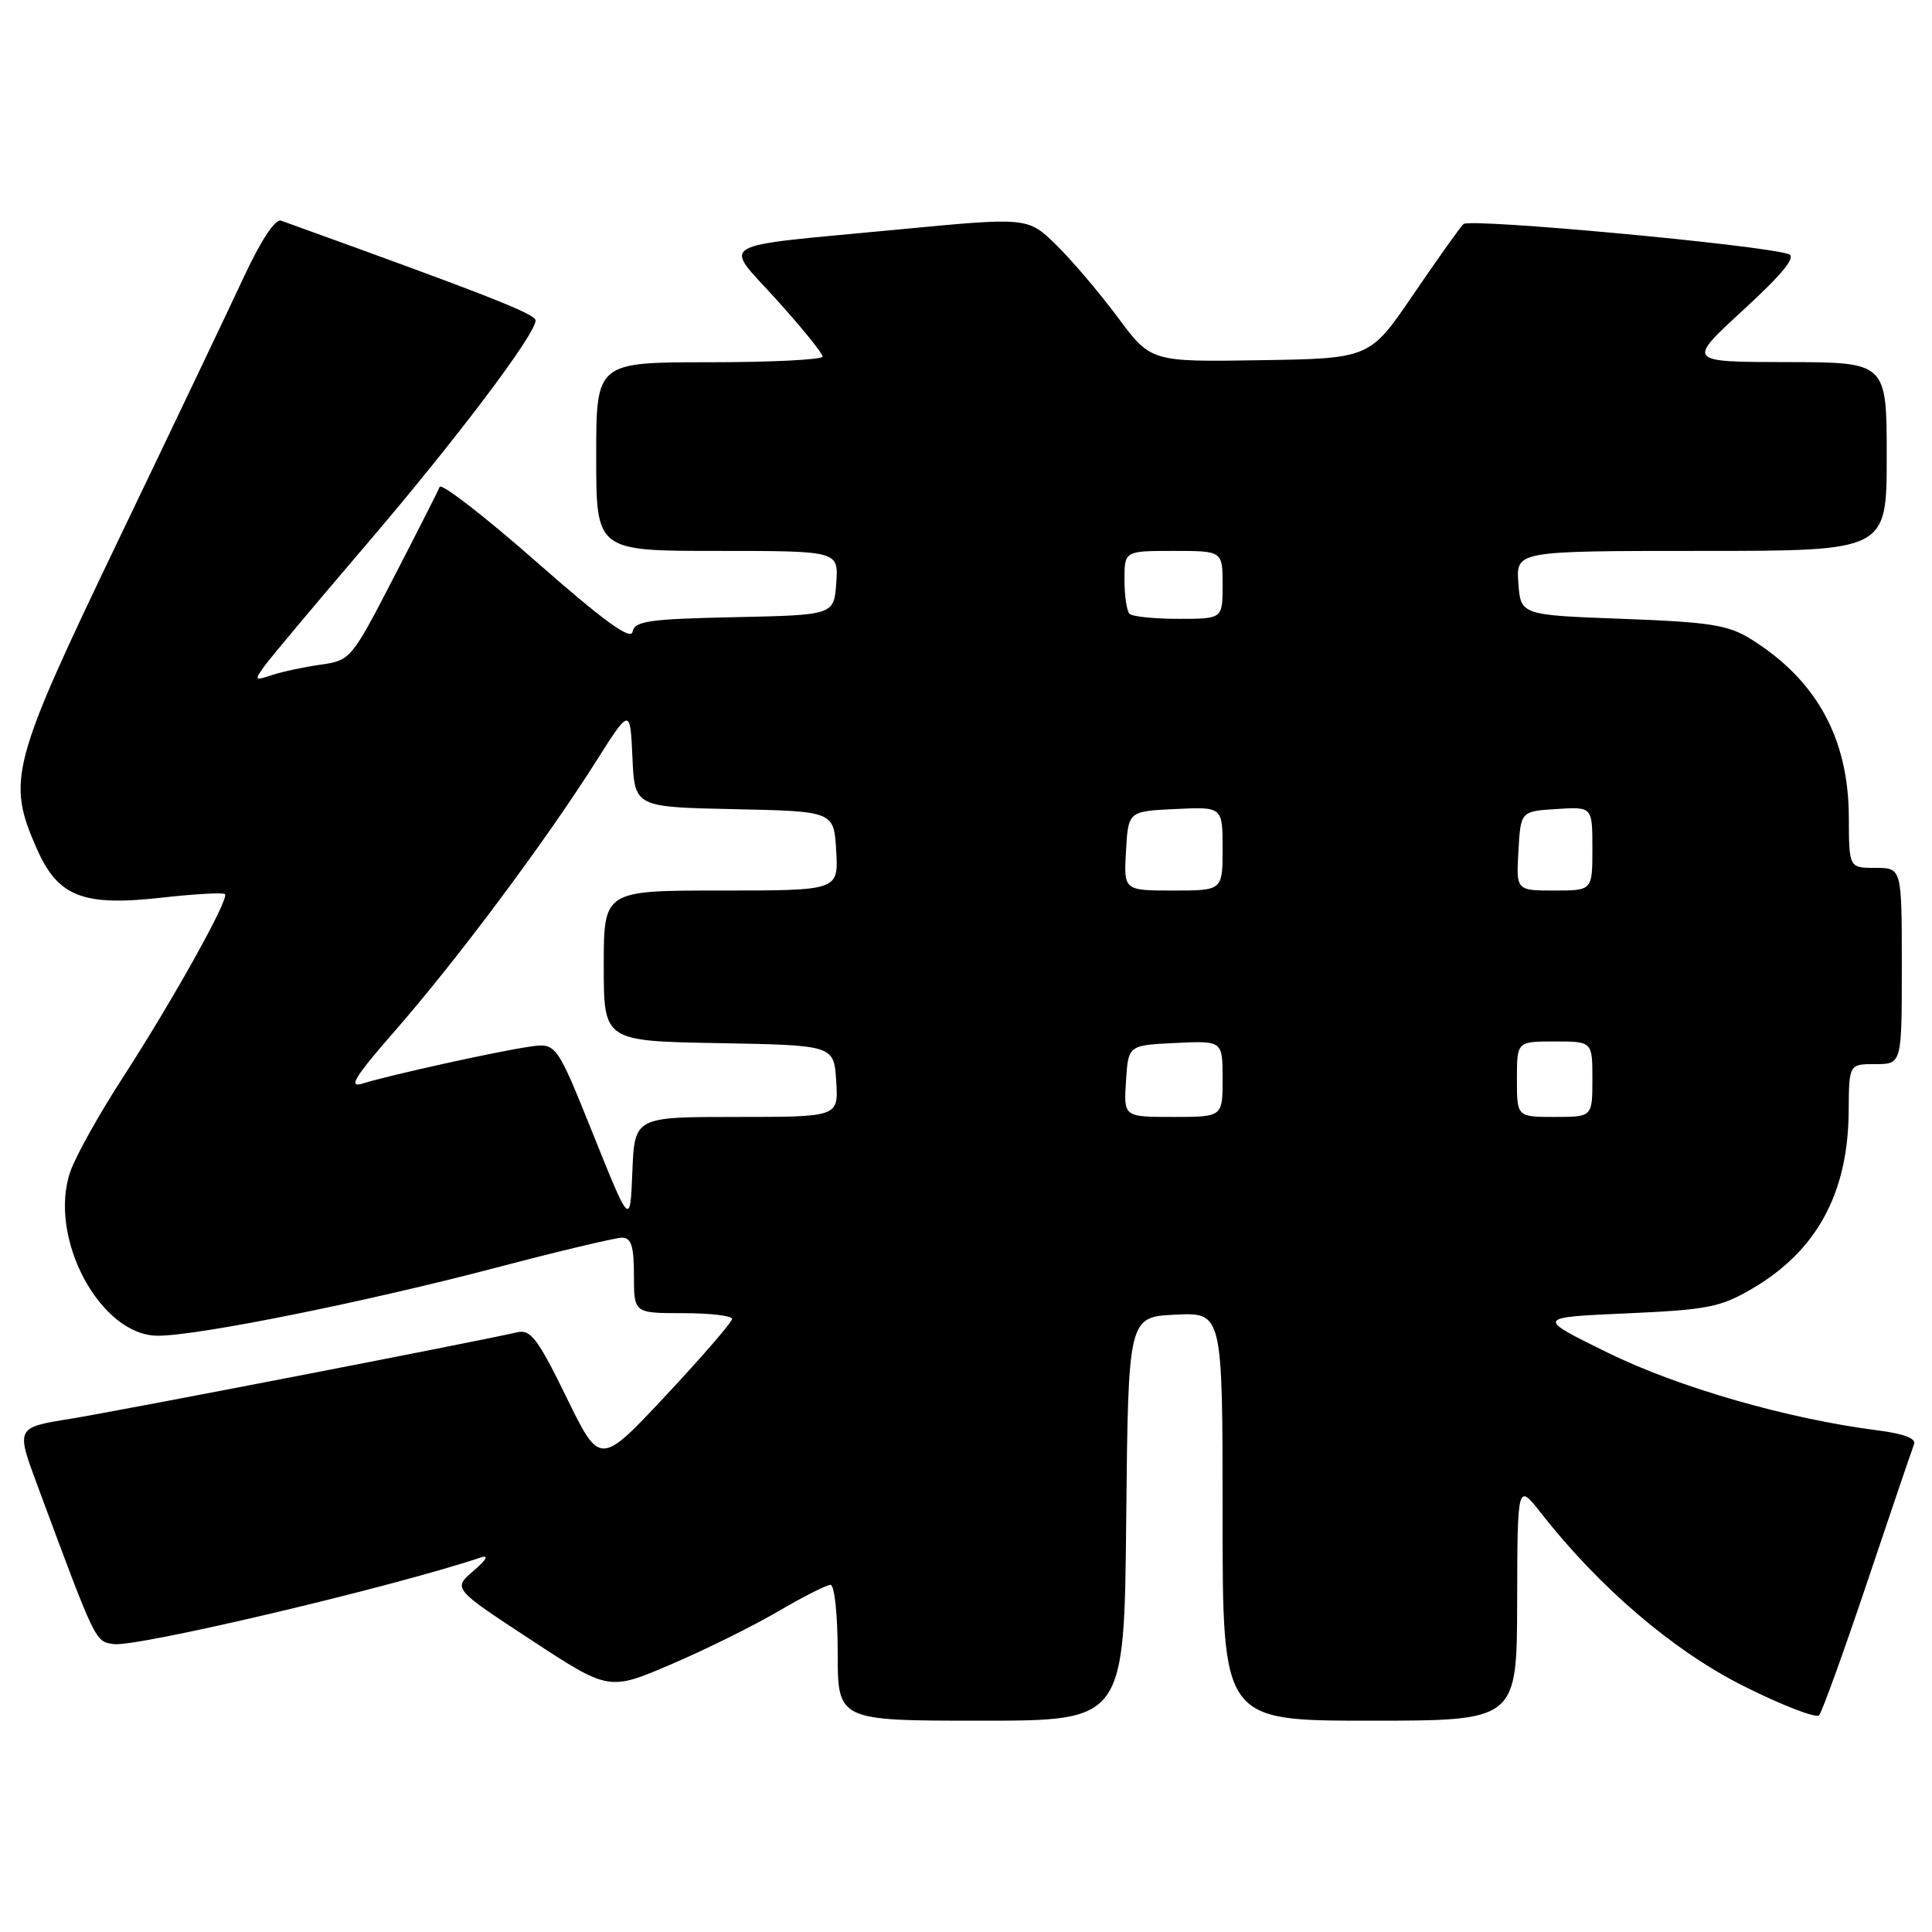 <?xml version="1.0" encoding="UTF-8" standalone="no"?>
<!DOCTYPE svg PUBLIC "-//W3C//DTD SVG 1.1//EN" "http://www.w3.org/Graphics/SVG/1.1/DTD/svg11.dtd" >
<svg xmlns="http://www.w3.org/2000/svg" xmlns:xlink="http://www.w3.org/1999/xlink" version="1.1" viewBox="0 0 256 256">
 <g >
 <path fill="currentColor"
d=" M 149.23 201.25 C 149.50 174.50 149.50 174.50 155.75 174.20 C 162.00 173.90 162.00 173.90 162.00 200.95 C 162.00 228.00 162.00 228.00 181.50 228.00 C 201.00 228.00 201.00 228.00 201.03 212.25 C 201.07 196.50 201.07 196.50 204.20 200.50 C 212.00 210.44 221.75 218.76 231.09 223.44 C 236.17 225.98 240.65 227.71 241.04 227.28 C 241.43 226.85 244.32 218.85 247.46 209.50 C 250.60 200.15 253.38 191.98 253.63 191.35 C 253.93 190.61 252.20 189.96 248.80 189.53 C 236.97 188.03 222.42 183.85 213.06 179.25 C 203.50 174.56 203.50 174.56 215.50 174.03 C 226.30 173.55 227.97 173.22 232.22 170.73 C 240.75 165.71 244.88 158.10 244.96 147.25 C 245.00 141.00 245.00 141.00 248.50 141.00 C 252.00 141.00 252.00 141.00 252.00 128.00 C 252.00 115.00 252.00 115.00 248.50 115.00 C 245.00 115.00 245.00 115.00 244.98 108.25 C 244.94 97.82 240.69 90.09 232.00 84.68 C 228.99 82.81 226.60 82.43 215.00 82.00 C 201.50 81.50 201.50 81.50 201.19 77.25 C 200.89 73.00 200.89 73.00 225.44 73.00 C 250.00 73.00 250.00 73.00 250.00 60.50 C 250.00 48.00 250.00 48.00 236.75 47.98 C 223.50 47.96 223.50 47.96 231.00 41.07 C 236.26 36.23 238.05 34.02 237.00 33.67 C 233.38 32.45 194.72 28.88 193.91 29.69 C 193.42 30.18 190.43 34.39 187.26 39.04 C 181.50 47.50 181.50 47.50 167.00 47.73 C 152.50 47.96 152.50 47.96 148.09 42.02 C 145.66 38.76 141.99 34.44 139.93 32.43 C 136.18 28.77 136.18 28.77 118.84 30.43 C 94.15 32.79 95.79 31.83 102.95 39.77 C 106.28 43.46 109.00 46.82 109.00 47.24 C 109.00 47.66 102.25 48.00 94.00 48.00 C 79.00 48.00 79.00 48.00 79.00 60.50 C 79.00 73.00 79.00 73.00 95.06 73.00 C 111.11 73.00 111.11 73.00 110.81 77.25 C 110.50 81.50 110.50 81.50 97.32 81.78 C 86.00 82.02 84.09 82.29 83.82 83.71 C 83.59 84.90 80.04 82.32 71.08 74.45 C 64.25 68.44 58.48 63.98 58.26 64.52 C 58.04 65.06 55.31 70.45 52.18 76.50 C 46.58 87.34 46.44 87.51 42.50 88.07 C 40.30 88.38 37.39 89.00 36.04 89.45 C 33.72 90.22 33.66 90.16 35.04 88.26 C 35.84 87.15 41.84 80.00 48.36 72.37 C 60.31 58.41 70.91 44.38 70.97 42.47 C 70.99 41.61 64.68 39.13 37.25 29.24 C 36.48 28.96 34.60 31.80 32.34 36.64 C 30.33 40.96 22.85 56.65 15.72 71.50 C 1.41 101.33 0.86 103.38 4.90 112.51 C 7.70 118.83 11.00 120.12 21.46 118.94 C 25.82 118.45 29.58 118.24 29.81 118.48 C 30.41 119.08 22.95 132.46 16.27 142.79 C 13.16 147.58 10.04 153.17 9.33 155.21 C 6.29 163.93 13.26 177.01 20.94 176.99 C 26.25 176.99 48.30 172.55 65.59 168.01 C 73.98 165.80 81.56 164.00 82.42 164.00 C 83.65 164.00 84.00 165.12 84.00 169.00 C 84.00 174.00 84.00 174.00 90.50 174.00 C 94.08 174.00 97.00 174.34 97.00 174.76 C 97.00 175.19 93.06 179.74 88.25 184.89 C 79.50 194.24 79.50 194.24 75.06 185.15 C 71.29 177.43 70.31 176.13 68.56 176.53 C 63.11 177.79 15.63 186.98 9.31 188.00 C 2.11 189.16 2.11 189.16 4.96 196.83 C 12.74 217.79 12.59 217.48 15.05 217.85 C 18.10 218.29 51.77 210.36 63.72 206.37 C 64.83 205.99 64.47 206.66 62.75 208.14 C 60.00 210.50 60.00 210.50 70.34 217.28 C 80.68 224.06 80.68 224.06 88.91 220.54 C 93.43 218.61 99.82 215.44 103.12 213.51 C 106.41 211.58 109.53 210.00 110.05 210.00 C 110.58 210.00 111.00 214.01 111.00 219.00 C 111.00 228.00 111.00 228.00 129.98 228.00 C 148.97 228.00 148.97 228.00 149.23 201.25 Z  M 78.61 150.34 C 73.72 138.17 73.72 138.17 70.11 138.70 C 65.87 139.31 51.58 142.47 48.03 143.58 C 46.07 144.19 47.00 142.69 52.48 136.42 C 60.60 127.12 72.23 111.53 78.83 101.12 C 83.50 93.74 83.50 93.74 83.80 100.34 C 84.09 106.94 84.09 106.94 97.30 107.22 C 110.50 107.50 110.50 107.50 110.80 112.75 C 111.10 118.00 111.10 118.00 95.55 118.00 C 80.00 118.00 80.00 118.00 80.00 127.97 C 80.00 137.95 80.00 137.95 95.25 138.22 C 110.50 138.50 110.50 138.50 110.80 143.25 C 111.11 148.00 111.11 148.00 97.60 148.00 C 84.09 148.00 84.09 148.00 83.79 155.25 C 83.50 162.50 83.50 162.50 78.61 150.34 Z  M 149.20 143.25 C 149.50 138.50 149.50 138.50 155.75 138.20 C 162.00 137.90 162.00 137.90 162.00 142.95 C 162.00 148.00 162.00 148.00 155.45 148.00 C 148.89 148.00 148.89 148.00 149.20 143.25 Z  M 201.00 143.00 C 201.00 138.00 201.00 138.00 206.00 138.00 C 211.00 138.00 211.00 138.00 211.00 143.00 C 211.00 148.00 211.00 148.00 206.00 148.00 C 201.00 148.00 201.00 148.00 201.00 143.00 Z  M 149.20 112.75 C 149.50 107.50 149.50 107.50 155.75 107.20 C 162.00 106.90 162.00 106.90 162.00 112.45 C 162.00 118.00 162.00 118.00 155.45 118.00 C 148.90 118.00 148.90 118.00 149.20 112.75 Z  M 201.20 112.75 C 201.50 107.50 201.50 107.50 206.25 107.20 C 211.00 106.89 211.00 106.89 211.00 112.45 C 211.00 118.00 211.00 118.00 205.95 118.00 C 200.90 118.00 200.90 118.00 201.20 112.75 Z  M 149.67 81.33 C 149.30 80.97 149.00 78.94 149.00 76.83 C 149.00 73.00 149.00 73.00 155.50 73.00 C 162.00 73.00 162.00 73.00 162.00 77.50 C 162.00 82.00 162.00 82.00 156.17 82.00 C 152.96 82.00 150.03 81.70 149.67 81.33 Z "/>
</g>
</svg>